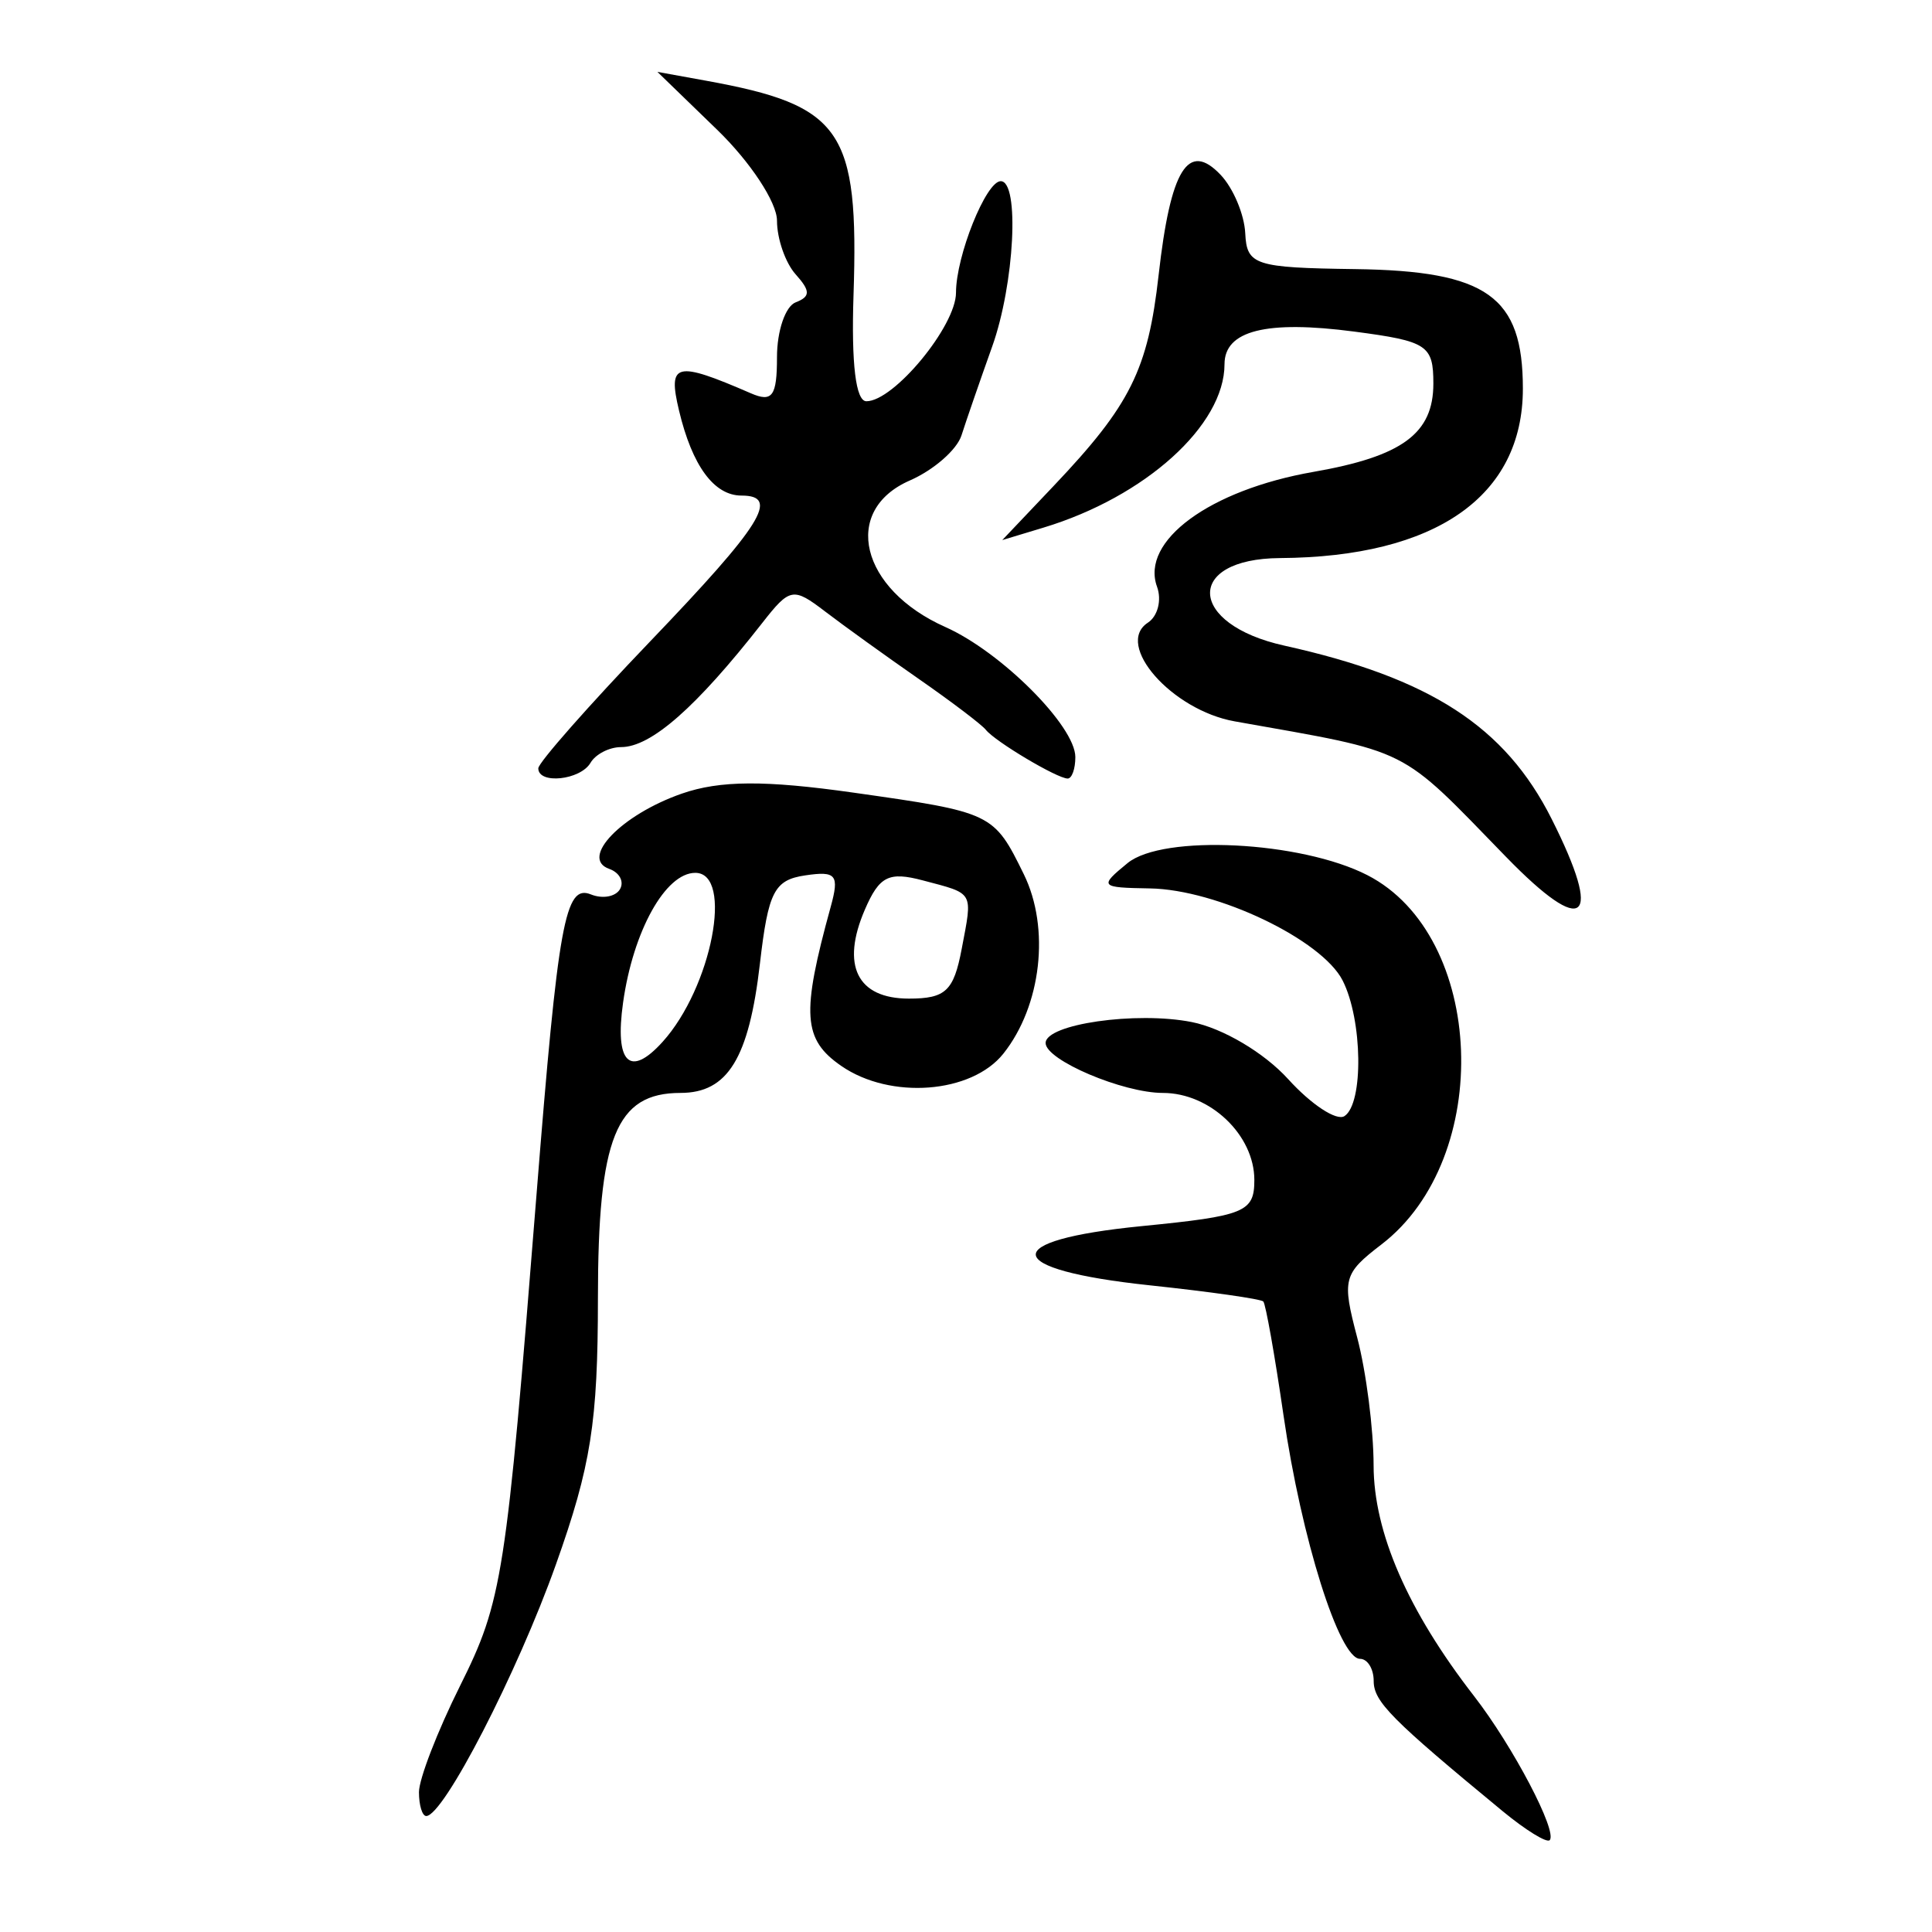 <?xml version="1.0" encoding="UTF-8" standalone="no"?>
<!-- Created with Inkscape (http://www.inkscape.org/) -->

<svg
   xmlns:dc="http://purl.org/dc/elements/1.1/"
   xmlns:cc="http://creativecommons.org/ns#"
   xmlns:rdf="http://www.w3.org/1999/02/22-rdf-syntax-ns#"
   xmlns:svg="http://www.w3.org/2000/svg"
   xmlns="http://www.w3.org/2000/svg"
   xmlns:sodipodi="http://sodipodi.sourceforge.net/DTD/sodipodi-0.dtd"
   xmlns:inkscape="http://www.inkscape.org/namespaces/inkscape"
   width="300"
   height="300"
   id="svg2"
   version="1.1"
   inkscape:version="0.48.3.1 r9886"
   sodipodi:docname="殸-.svg">
  <defs
     id="defs4" />
  <sodipodi:namedview
     id="base"
     pagecolor="#ffffff"
     bordercolor="#666666"
     borderopacity="1.0"
     inkscape:pageopacity="0.0"
     inkscape:pageshadow="2"
     inkscape:zoom="1.979899"
     inkscape:cx="136.16721"
     inkscape:cy="166.49271"
     inkscape:document-units="px"
     inkscape:current-layer="layer1"
     showgrid="false"
     inkscape:window-width="1215"
     inkscape:window-height="1000"
     inkscape:window-x="65"
     inkscape:window-y="24"
     inkscape:window-maximized="1" />
  <g
     inkscape:label="Calque 1"
     inkscape:groupmode="layer"
     id="layer1"
     transform="translate(0,-752.362)">
    <path
       style="fill:#000000"
       d="m 233.333,1033.603 c -17.294,-14.259 -20.027,-17.017 -20.027,-20.215 0,-1.894 -0.956,-3.444 -2.125,-3.444 -3.224,0 -9.104,-18.705 -11.872,-37.764 -1.359,-9.359 -2.774,-17.335 -3.144,-17.725 -0.37,-0.39 -8.307,-1.52 -17.637,-2.511 -23.065,-2.45 -23.68,-6.977 -1.25,-9.191 16.057,-1.586 17.496,-2.175 17.496,-7.165 0,-6.98 -6.866,-13.517 -14.198,-13.517 -6.208,0 -18.184,-5.089 -18.213,-7.739 -0.033,-2.946 14.055,-4.974 22.691,-3.267 4.819,0.953 11.251,4.76 14.97,8.861 3.587,3.955 7.521,6.54 8.743,5.744 2.993,-1.949 2.819,-14.948 -0.282,-21.054 -3.224,-6.348 -19.514,-14.133 -29.926,-14.302 -7.783,-0.126 -7.922,-0.283 -3.475,-3.928 5.487,-4.496 26.925,-3.422 37.237,1.867 18.363,9.417 19.685,43.916 2.197,57.34 -5.947,4.565 -6.163,5.39 -3.773,14.458 1.394,5.289 2.54,14.222 2.547,19.851 0.014,10.407 5.296,22.543 15.597,35.826 6.036,7.784 13,21.05 11.745,22.373 -0.446,0.469 -3.731,-1.555 -7.301,-4.498 z m -168.277,-2.956 c 0,-2.038 2.865,-9.453 6.366,-16.476 6.597,-13.232 7.154,-16.808 11.881,-76.234 3.379,-42.476 4.437,-48.314 8.458,-46.688 1.793,0.725 3.82,0.361 4.506,-0.808 0.686,-1.169 -0.063,-2.59 -1.663,-3.158 -4.64,-1.646 1.905,-8.431 11.276,-11.69 5.916,-2.058 12.913,-2.097 26.634,-0.152 21.601,3.063 21.792,3.155 26.466,12.679 4.105,8.366 2.731,20.423 -3.175,27.848 -4.942,6.212 -17.553,7.173 -25.166,1.916 -5.974,-4.125 -6.236,-8.052 -1.648,-24.709 1.37,-4.973 0.861,-5.601 -3.964,-4.882 -4.804,0.716 -5.732,2.524 -7.025,13.685 -1.706,14.728 -4.998,20.092 -12.333,20.092 -10.031,0 -12.815,6.931 -12.824,31.924 -0.007,19.232 -1.075,25.994 -6.524,41.304 -5.992,16.836 -17.447,39.055 -20.135,39.055 -0.621,0 -1.129,-1.668 -1.129,-3.706 z M 102.89,914.137 c 7.629,-8.443 11.07,-26.24 5.073,-26.24 -4.627,0 -9.642,9.008 -11.211,20.138 -1.326,9.403 1.035,11.75 6.139,6.102 z m 46.441,-14.425 c 1.714,-9.032 2.007,-8.516 -6.043,-10.645 -5.279,-1.396 -6.744,-0.658 -8.986,4.528 -3.751,8.676 -1.204,13.83 6.833,13.83 5.703,0 6.956,-1.179 8.196,-7.713 z m 84.564,-14.256 c -16.896,-17.374 -14.452,-16.152 -42.176,-21.083 -9.76,-1.736 -18.711,-11.915 -13.476,-15.324 1.535,-1 2.174,-3.51 1.421,-5.579 -2.589,-7.111 8.183,-15.021 24.288,-17.835 13.806,-2.412 18.62,-5.958 18.62,-13.713 0,-5.963 -0.934,-6.577 -12.27,-8.07 -13.664,-1.799 -20.16,-0.168 -20.16,5.061 0,9.493 -12.309,20.602 -28.122,25.381 l -6.387,1.93 7.981,-8.41 c 11.919,-12.56 14.642,-18.03 16.295,-32.731 1.85,-16.458 4.588,-20.886 9.629,-15.573 1.963,2.068 3.683,6.157 3.824,9.085 0.237,4.936 1.482,5.342 17.044,5.552 20.52,0.277 26.065,4.227 26.065,18.565 0,16.717 -13.519,26.146 -37.714,26.307 -14.826,0.099 -14.339,10.267 0.652,13.59 22.675,5.026 34.3,12.558 41.522,26.903 8.078,16.046 5.175,18.498 -7.034,5.943 z M 83.587,871.668 c 0,-0.871 7.818,-9.742 17.373,-19.713 17.355,-18.111 20.192,-22.64 14.182,-22.64 -4.268,0 -7.657,-4.614 -9.704,-13.207 -1.773,-7.444 -0.526,-7.743 11.158,-2.675 3.335,1.447 4.054,0.45 4.054,-5.622 0,-4.059 1.303,-7.884 2.896,-8.499 2.316,-0.895 2.316,-1.766 0,-4.353 -1.593,-1.779 -2.896,-5.531 -2.896,-8.339 0,-2.833 -4.131,-9.107 -9.285,-14.101 l -9.285,-8.996 7.548,1.369 c 21.145,3.836 23.754,7.63 22.906,33.3 -0.353,10.684 0.35,16.476 1.999,16.476 4.274,0 13.914,-11.682 13.914,-16.861 0,-5.692 4.662,-17.312 6.946,-17.312 2.963,0 2.137,15.974 -1.328,25.681 -1.907,5.342 -4.05,11.545 -4.763,13.785 -0.713,2.239 -4.324,5.393 -8.024,7.009 -10.655,4.651 -7.693,16.872 5.516,22.755 8.669,3.861 20.185,15.384 20.185,20.198 0,1.831 -0.535,3.329 -1.19,3.329 -1.618,0 -11.271,-5.748 -12.709,-7.568 -0.637,-0.806 -5.328,-4.364 -10.424,-7.907 -5.096,-3.543 -11.629,-8.247 -14.517,-10.454 -4.986,-3.81 -5.481,-3.719 -9.802,1.805 -10.23,13.079 -17.245,19.243 -21.899,19.243 -1.821,0 -3.956,1.098 -4.743,2.441 -1.577,2.689 -8.107,3.38 -8.107,0.858 z"
       id="path3028"
       inkscape:connector-curvature="0" />
  </g>
</svg>
